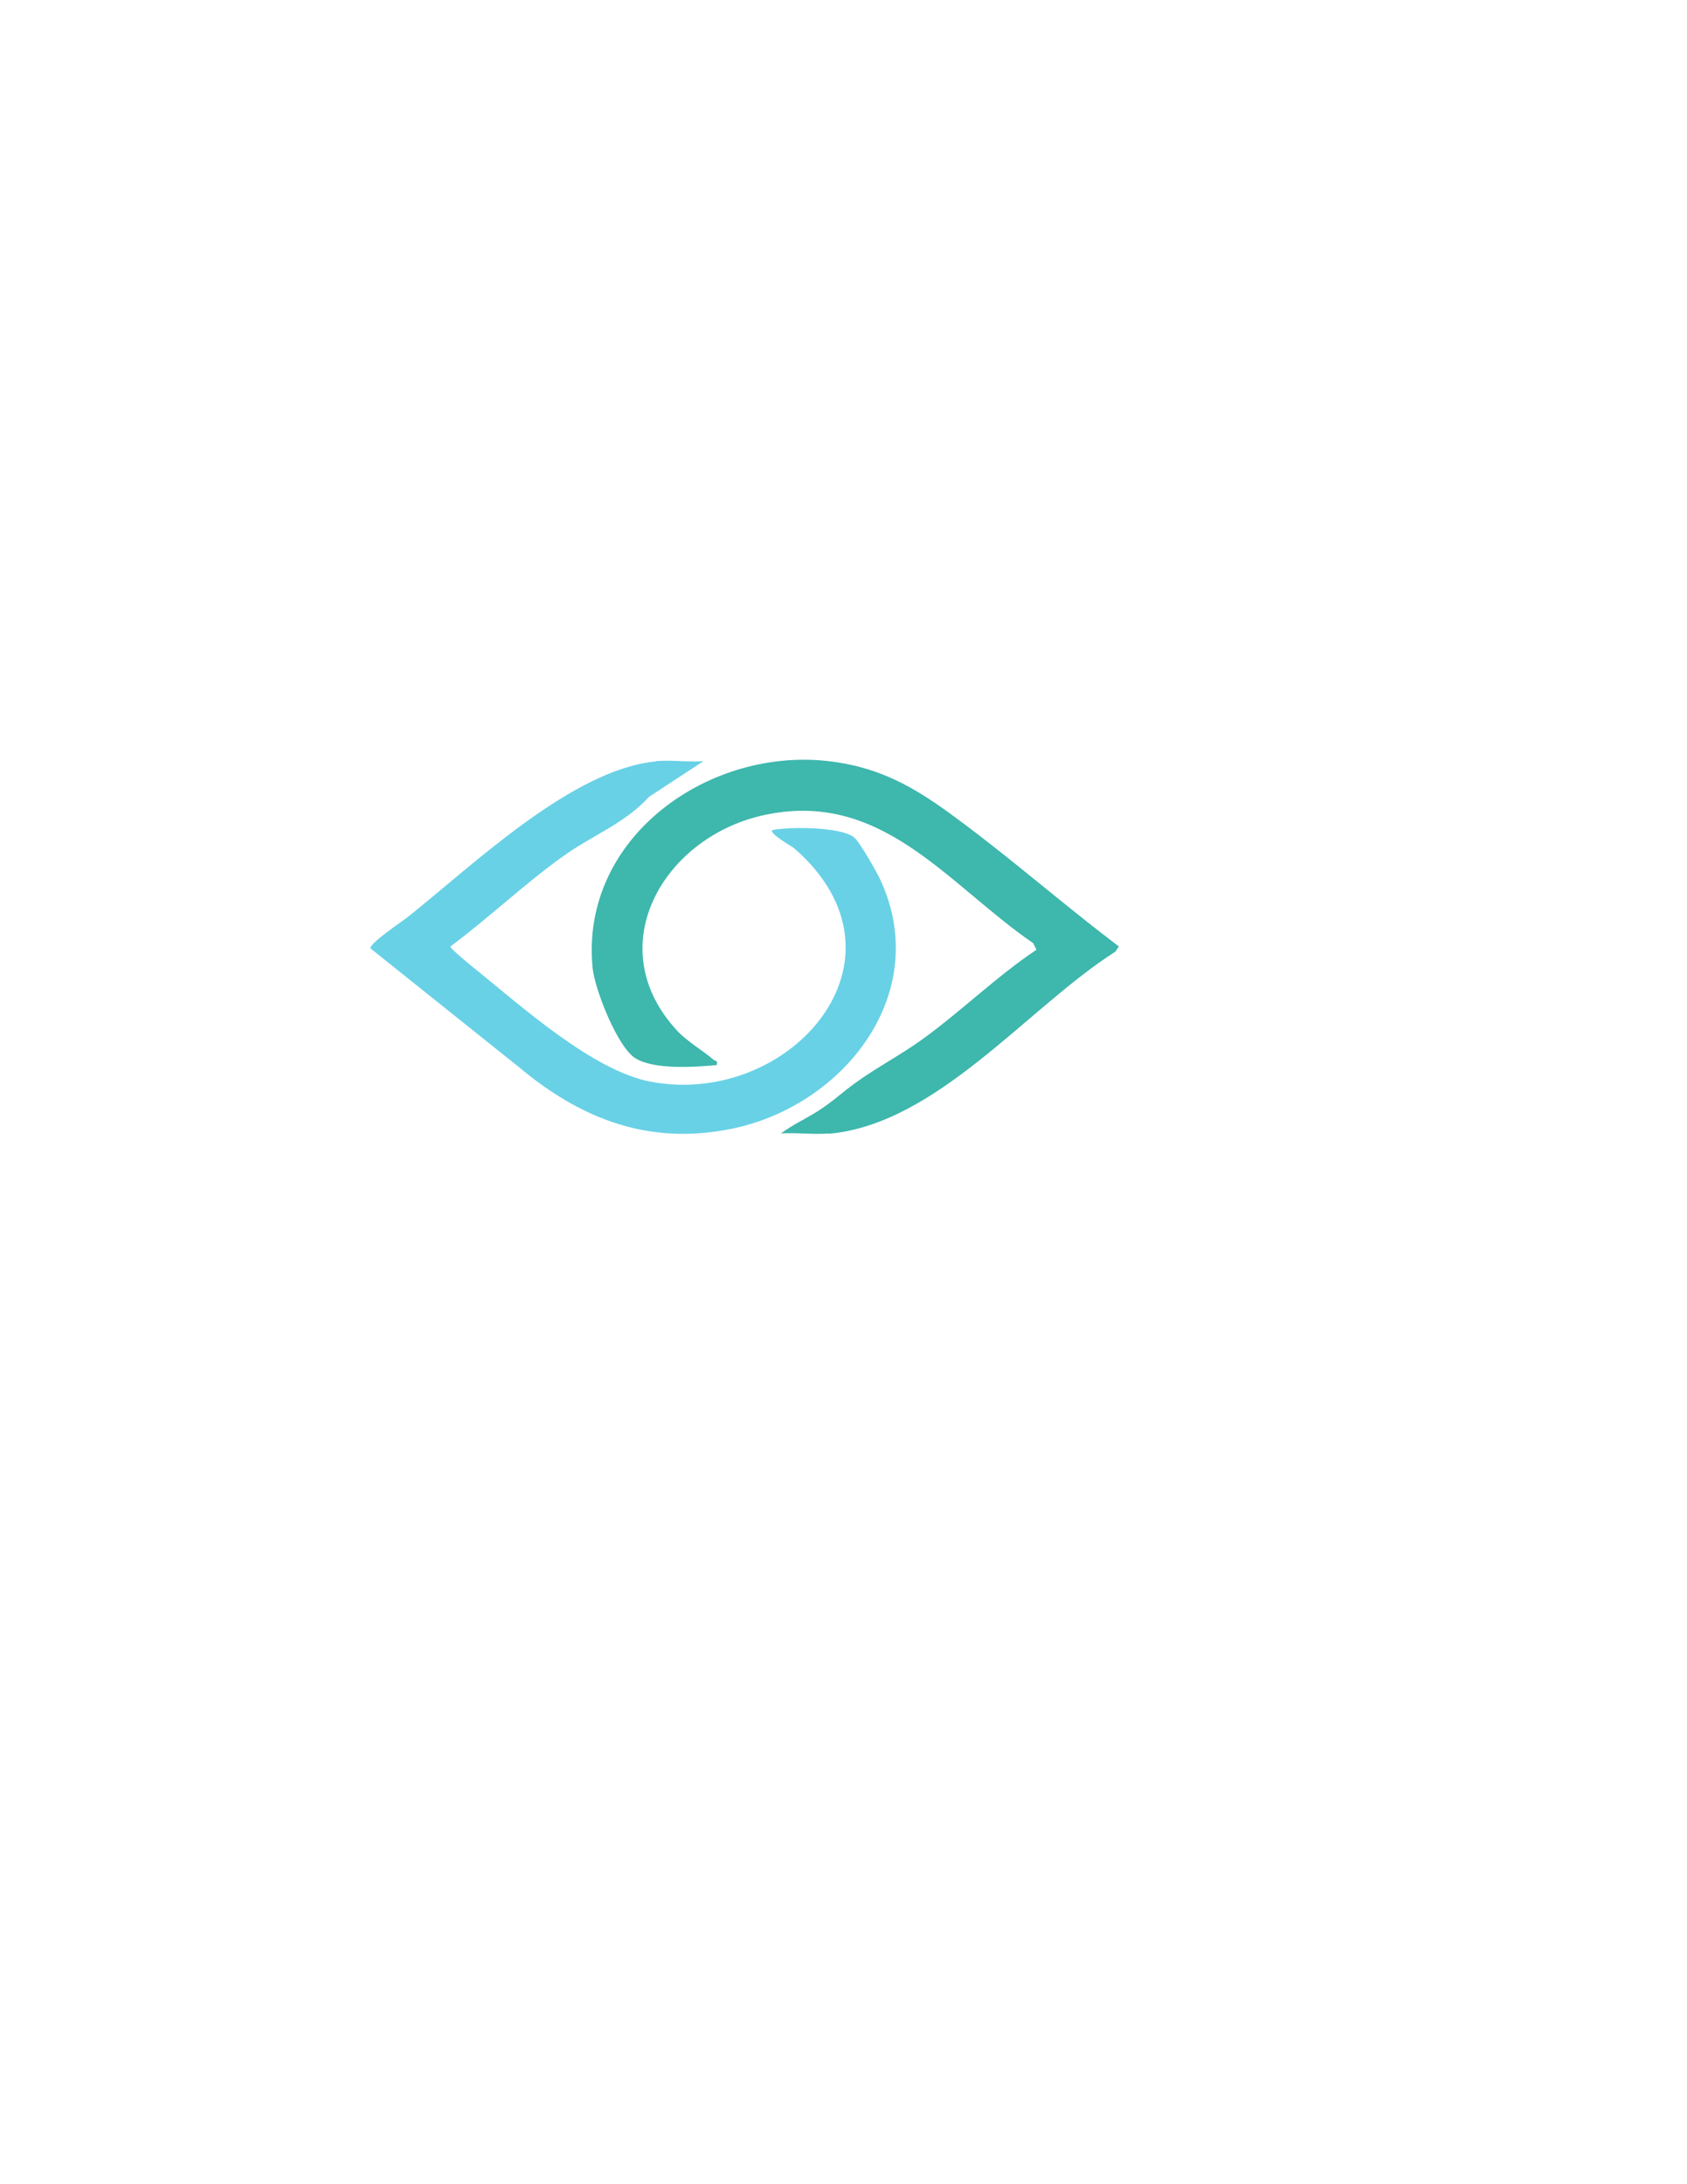 <?xml version="1.0" encoding="UTF-8"?>
<svg id="Layer_1" xmlns="http://www.w3.org/2000/svg" version="1.1" viewBox="0 0 612 792">
  <!-- Generator: Adobe Illustrator 29.3.0, SVG Export Plug-In . SVG Version: 2.1.0 Build 146)  -->
  <defs>
    <style>
      .st0 {
        fill: #3eb7ad;
      }

      .st1 {
        fill: #68d1e6;
      }
    </style>
  </defs>
  <path class="st0" d="M300.8,411.1c39.3-3.6,72-45.8,103.8-66l1.3-1.9c-18.9-14.3-36.8-29.9-55.7-44.1-15.4-11.6-28.2-20.2-48-22.9-44.4-6.1-92,27.3-87.2,74.9.8,7.7,9,28.7,15.6,32.7,7,4.2,21.5,3.1,29.4,2.4.5-1.9-.4-1.3-1-1.8-4-3.5-9.4-6.5-13.2-10.5-28.3-30.3-5.5-69.7,30.3-78.1,43.4-10.1,67.2,24.5,98.7,46.2l1.2,2.4c-14.3,9.5-27,22-40.9,32.1-9.9,7.2-18.7,11.2-28.4,18.9-2.6,2.1-5.4,4.4-8.2,6.3-5,3.5-10.4,5.7-15.2,9.3,5.6-.4,11.8.5,17.3,0Z"/>
  <path class="st1" d="M237.9,276.1c-30.3,2.9-66.1,37.4-89.7,56.2-2.1,1.7-14.2,9.7-13.8,11.6l53.8,43c22.8,19.1,47.6,28.6,77.7,22.3,40.4-8.5,72.3-49,53.6-89.9-1.3-2.9-7.6-14-9.7-15.7-4.8-3.8-23.4-3.9-29.6-2.6-1.4,1.1,7,5.9,7.7,6.4,46.5,40.2-1.4,94.5-52,84.8-20.8-4-46.5-27.1-63.2-40.6-1.4-1.1-9.4-7.6-9.3-8.4,13.8-10.3,26.8-22.6,40.7-32.6,10.7-7.7,22.6-12,31.4-21.7l19.7-12.9c-5.6.4-11.8-.5-17.3,0Z"/>
</svg>